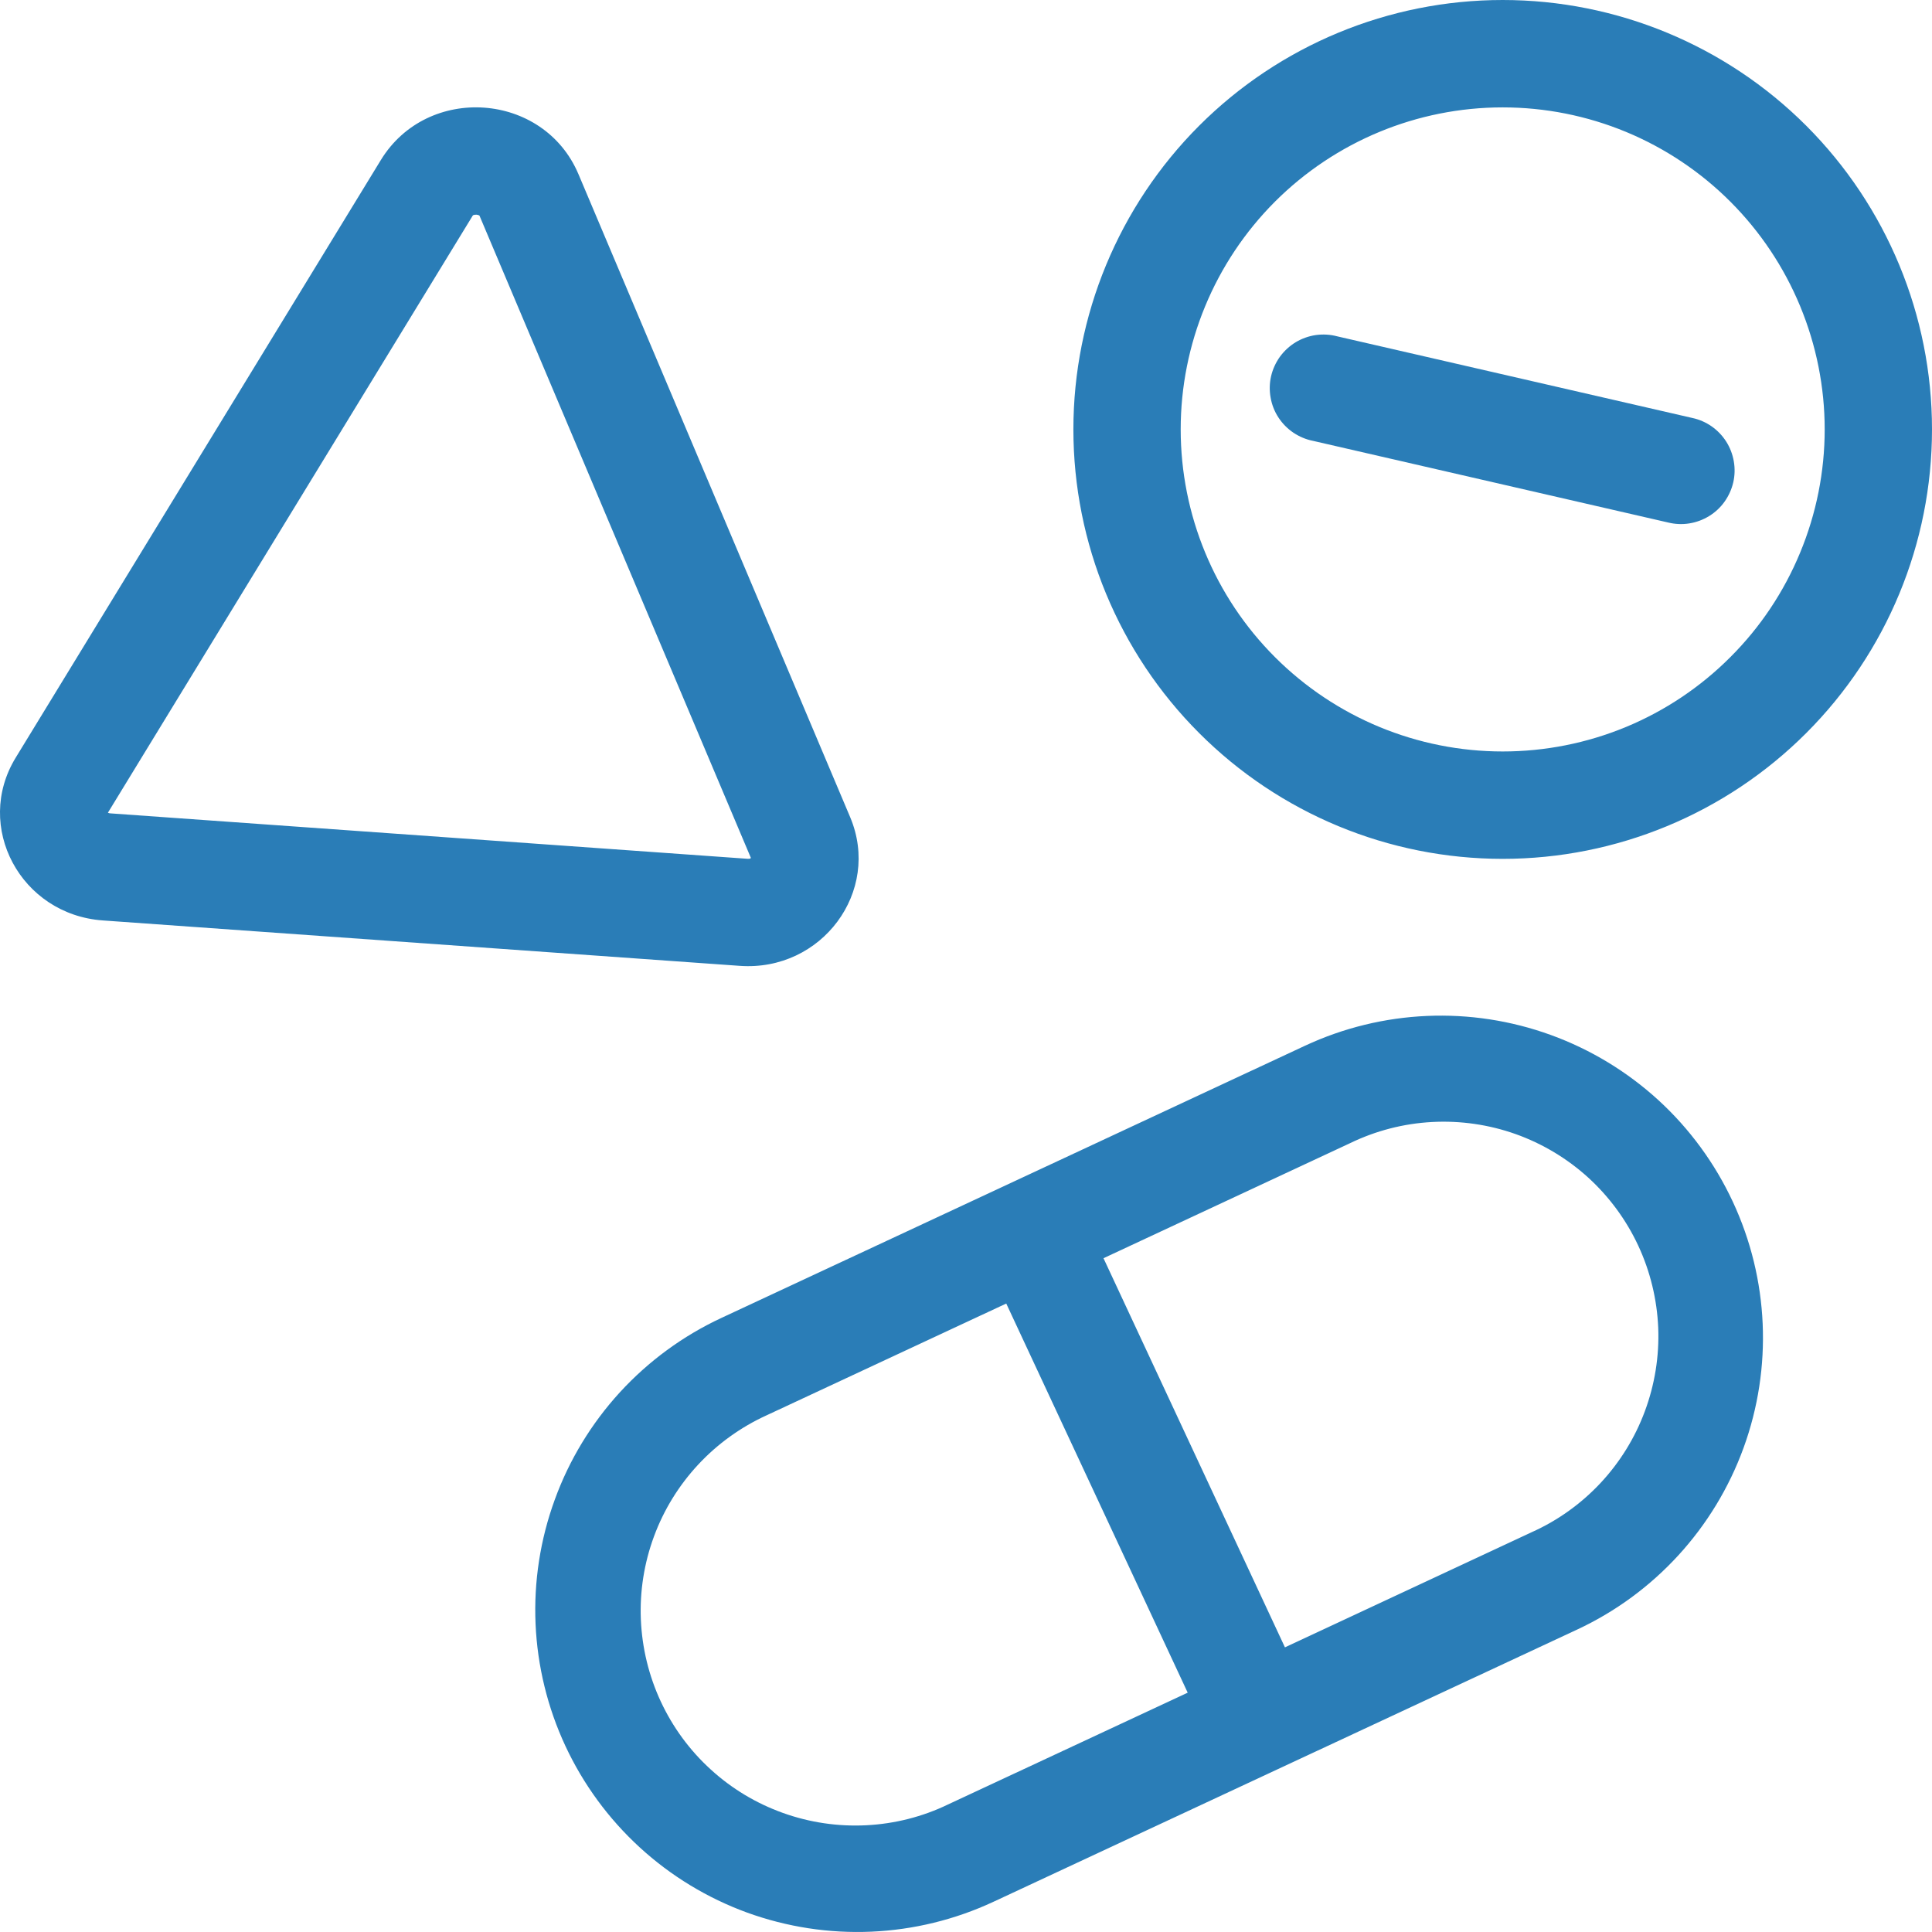 <svg width="24" height="24" viewBox="0 0 24 24" fill="none" xmlns="http://www.w3.org/2000/svg">
<path d="M20.723 6.491C20.809 6.512 20.898 6.516 20.985 6.502C21.073 6.488 21.156 6.457 21.231 6.411C21.306 6.365 21.372 6.304 21.423 6.232C21.474 6.16 21.511 6.079 21.531 5.993C21.551 5.907 21.553 5.818 21.538 5.731C21.523 5.644 21.491 5.56 21.444 5.486C21.396 5.411 21.335 5.347 21.262 5.296C21.19 5.246 21.108 5.21 21.022 5.192L16.611 4.178C16.525 4.155 16.435 4.15 16.346 4.162C16.258 4.175 16.173 4.205 16.096 4.251C16.019 4.298 15.953 4.359 15.9 4.431C15.848 4.504 15.81 4.586 15.79 4.673C15.77 4.76 15.768 4.851 15.784 4.939C15.799 5.027 15.832 5.111 15.881 5.186C15.93 5.261 15.993 5.325 16.067 5.375C16.142 5.425 16.225 5.46 16.313 5.477L20.723 6.491Z" fill="#2A7DB7"/>
<path fill-rule="evenodd" clip-rule="evenodd" d="M18.667 10.669C20.081 10.669 21.438 10.107 22.438 9.106C23.438 8.106 24 6.749 24 5.334C24 3.92 23.438 2.563 22.438 1.562C21.438 0.562 20.081 0 18.667 0C17.252 0 15.896 0.562 14.896 1.562C13.896 2.563 13.334 3.92 13.334 5.334C13.334 6.749 13.896 8.106 14.896 9.106C15.896 10.107 17.252 10.669 18.667 10.669ZM18.667 9.335C19.192 9.335 19.712 9.232 20.198 9.031C20.683 8.83 21.124 8.535 21.495 8.163C21.867 7.792 22.161 7.351 22.362 6.865C22.563 6.38 22.667 5.86 22.667 5.334C22.667 4.809 22.563 4.289 22.362 3.803C22.161 3.318 21.867 2.877 21.495 2.505C21.124 2.134 20.683 1.839 20.198 1.638C19.712 1.437 19.192 1.334 18.667 1.334C17.606 1.334 16.589 1.755 15.838 2.505C15.088 3.256 14.667 4.273 14.667 5.334C14.667 6.395 15.088 7.413 15.838 8.163C16.589 8.914 17.606 9.335 18.667 9.335ZM7.186 2.164C6.754 1.142 5.311 1.04 4.731 1.988L0.195 9.412C-0.328 10.268 0.257 11.361 1.277 11.434L9.188 11.998C10.208 12.072 10.95 11.073 10.561 10.151L7.186 2.164ZM5.875 2.676C5.872 2.678 5.87 2.681 5.869 2.684L1.341 10.095L1.342 10.097C1.344 10.098 1.346 10.099 1.349 10.099C1.356 10.102 1.364 10.104 1.373 10.104L9.284 10.668C9.297 10.669 9.305 10.668 9.309 10.668C9.316 10.667 9.323 10.663 9.328 10.658L5.958 2.683L5.955 2.677C5.944 2.671 5.932 2.668 5.919 2.667C5.905 2.666 5.891 2.668 5.878 2.673L5.876 2.674L5.875 2.676ZM19.59 20.244C20.552 19.796 21.296 18.983 21.659 17.986C22.022 16.989 21.974 15.889 21.525 14.927C21.303 14.451 20.99 14.023 20.603 13.668C20.215 13.313 19.762 13.038 19.268 12.858C18.271 12.495 17.171 12.543 16.21 12.991L8.959 16.373C8.483 16.595 8.055 16.909 7.7 17.296C7.346 17.683 7.07 18.137 6.891 18.631C6.711 19.124 6.63 19.649 6.653 20.174C6.676 20.698 6.802 21.214 7.024 21.69C7.246 22.166 7.56 22.594 7.947 22.949C8.334 23.304 8.788 23.579 9.281 23.759C9.775 23.938 10.299 24.019 10.824 23.996C11.348 23.973 11.864 23.847 12.34 23.625L19.59 20.244ZM9.522 17.582C9.202 17.728 8.913 17.936 8.673 18.194C8.433 18.452 8.246 18.755 8.124 19.086C8.002 19.416 7.946 19.768 7.961 20.12C7.976 20.472 8.06 20.818 8.209 21.138C8.358 21.457 8.568 21.744 8.829 21.981C9.089 22.219 9.394 22.402 9.726 22.521C10.058 22.64 10.41 22.692 10.762 22.674C11.114 22.656 11.459 22.569 11.776 22.416L14.754 21.027L12.5 16.193L9.522 17.582ZM15.962 20.464L13.708 15.63L16.773 14.2C17.091 14.046 17.436 13.957 17.789 13.938C18.142 13.919 18.495 13.97 18.828 14.088C19.161 14.207 19.467 14.39 19.729 14.628C19.99 14.866 20.202 15.154 20.351 15.474C20.5 15.794 20.584 16.141 20.599 16.494C20.613 16.848 20.556 17.2 20.433 17.531C20.31 17.863 20.122 18.166 19.881 18.424C19.639 18.682 19.349 18.89 19.026 19.034L15.962 20.464Z" fill="#2A7DB7"/>
</svg>
